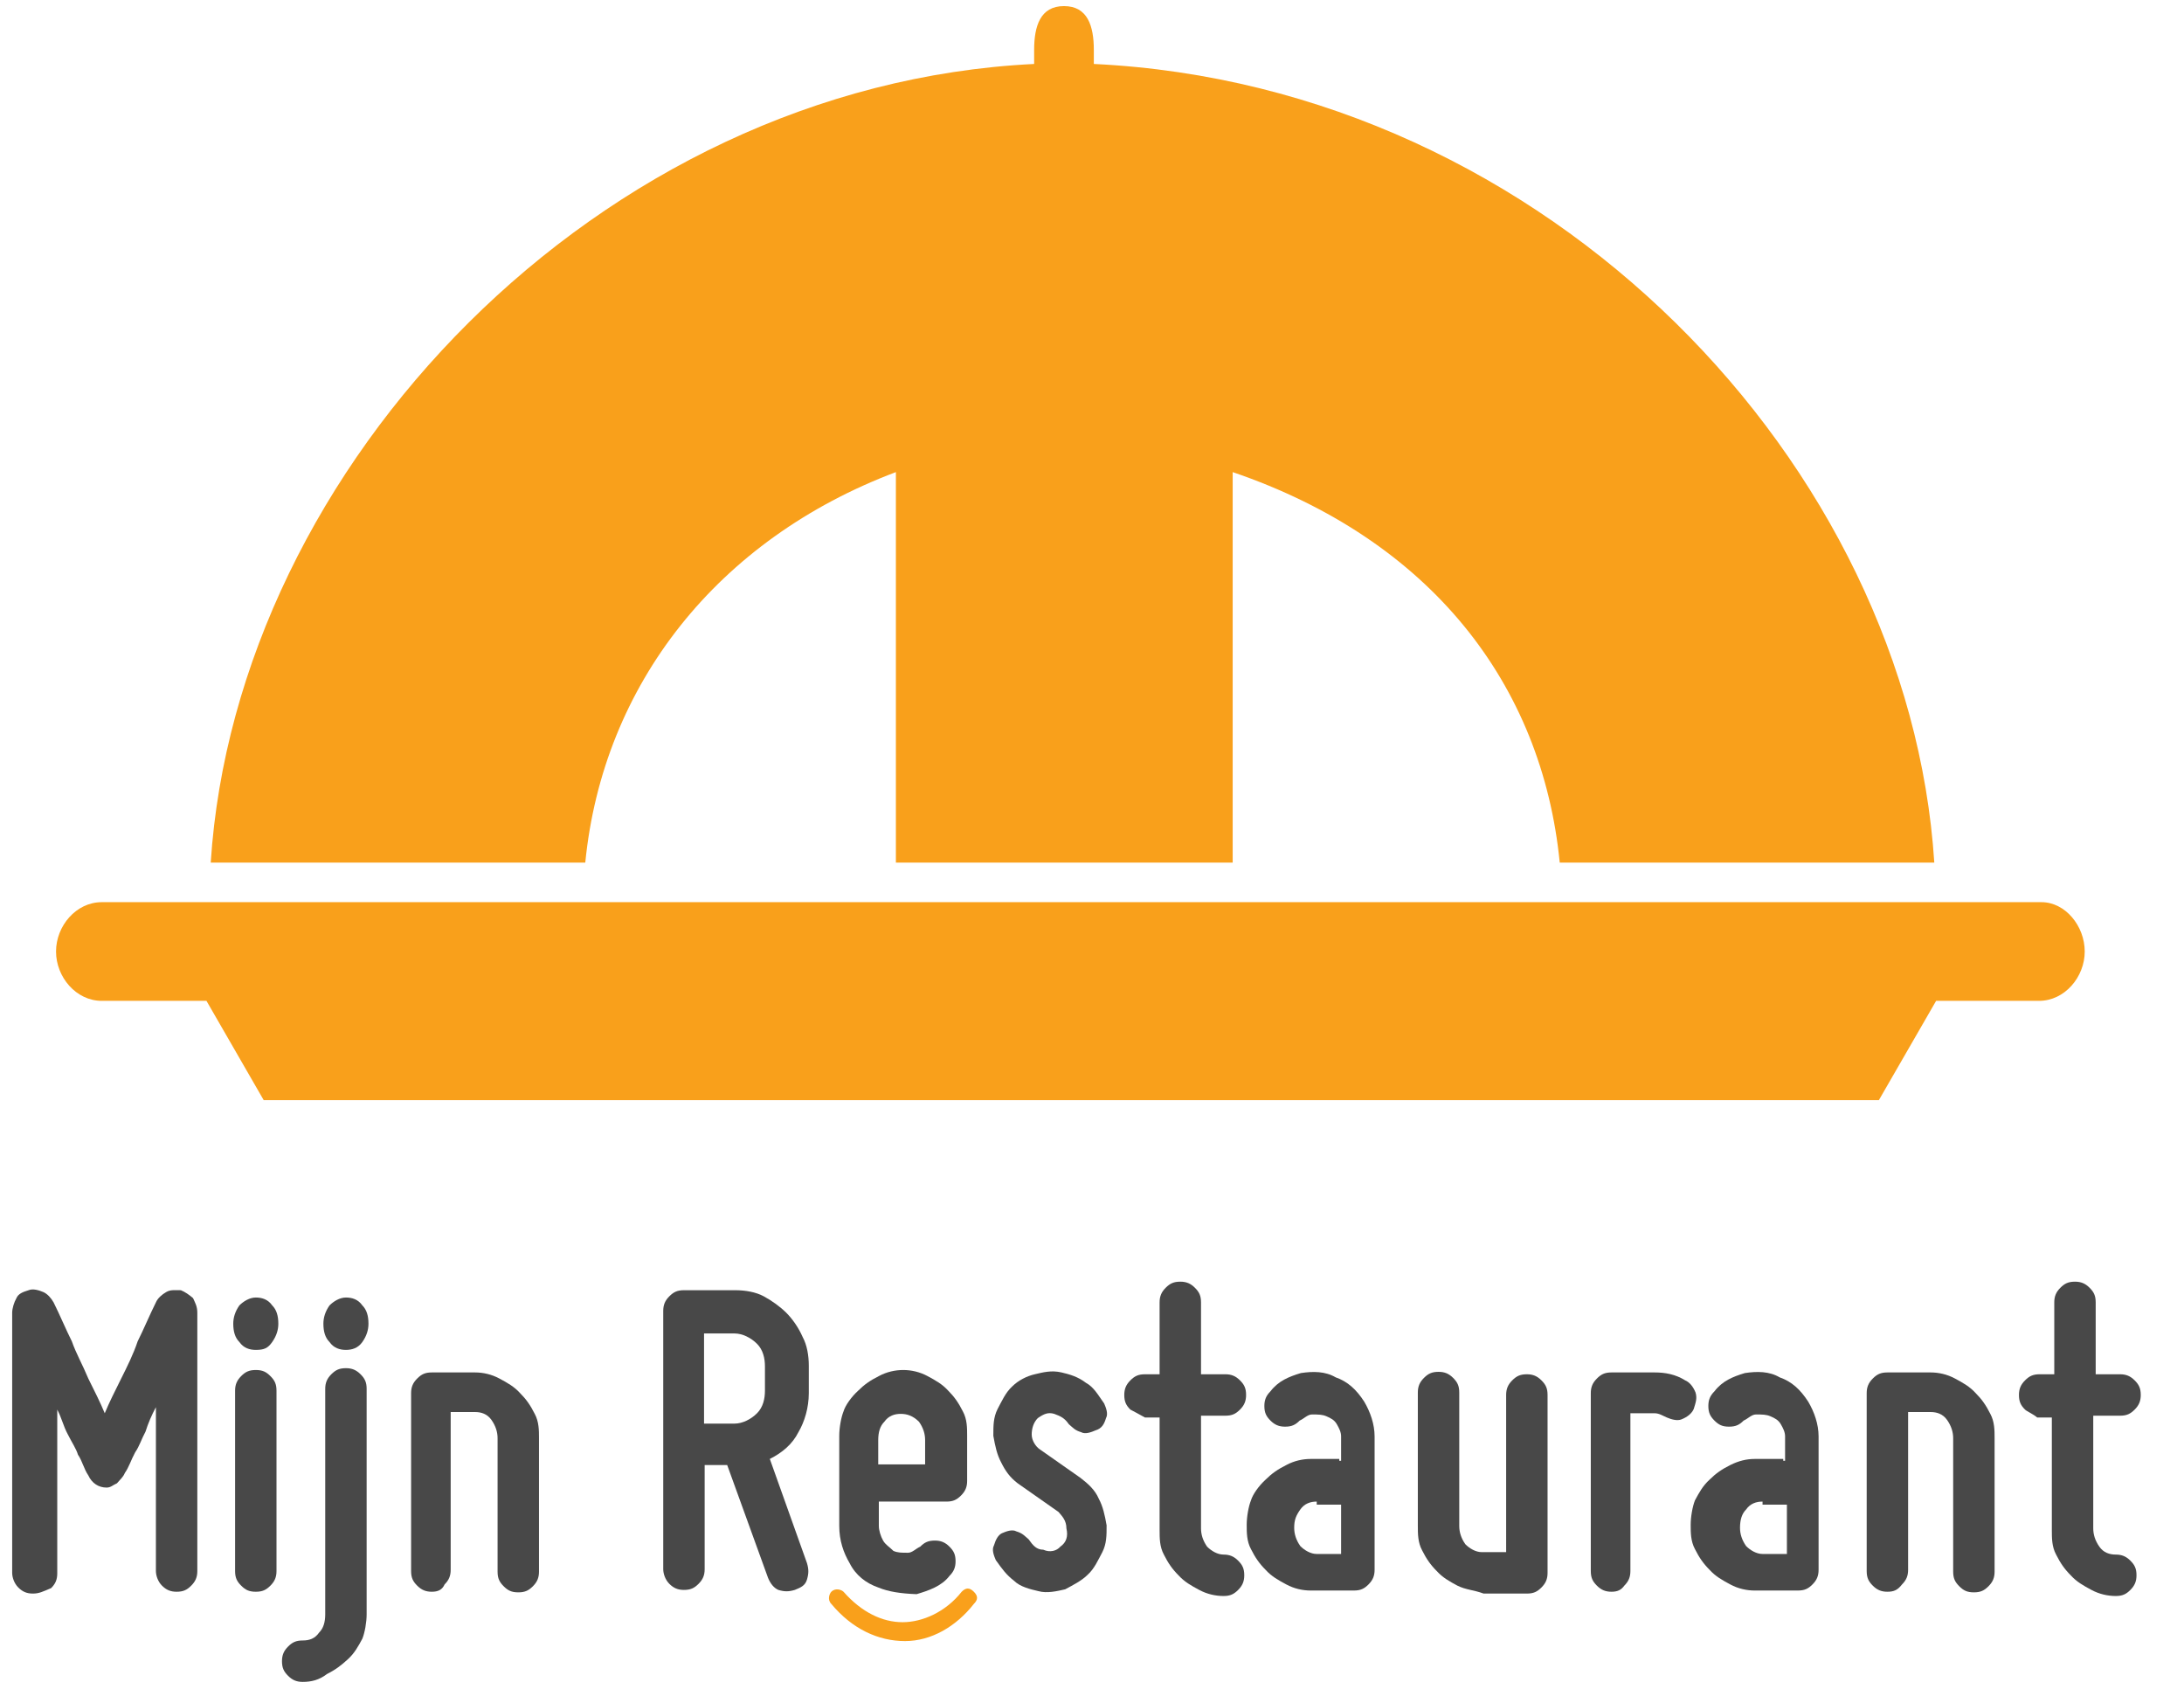 <?xml version="1.0" encoding="utf-8"?>
<!-- Generator: Adobe Illustrator 19.2.1, SVG Export Plug-In . SVG Version: 6.00 Build 0)  -->
<svg version="1.1" id="Layer_1" xmlns="http://www.w3.org/2000/svg" xmlns:xlink="http://www.w3.org/1999/xlink" x="0px" y="0px"
	 viewBox="0 0 358.6 279.6" style="enable-background:new 0 0 358.6 279.6;" xml:space="preserve">
<style type="text/css">
	.st0{fill:#F9A01B;}
	.st1{fill:#484848;}
</style>
<g>
	<g id="XMLID_273_">
		<g id="XMLID_274_">
			<path id="XMLID_275_" class="st0" d="M147.1,77.5v64.1h55.3V77.5c32.5,11.1,50.8,34.8,53.7,64.1h61.5
				c-4.2-65.1-63.1-127.5-138-131.1V8.2c0-3.9-1-7.2-4.9-7.2s-4.9,3.3-4.9,7.2v2.3C98.3,14,38.8,76.5,34.6,141.6h61.5
				C99,112.3,117.9,88.5,147.1,77.5z"/>
		</g>
		<g id="XMLID_276_">
			<path id="XMLID_277_" class="st0" d="M335.2,148.1H16.7c-4.2,0-7.5,3.9-7.5,8.1s3.3,8.1,7.5,8.1h17.2l9.4,16.3h265.2l9.4-16.3
				h16.9c4.2,0,7.5-3.9,7.5-8.1S339.1,148.1,335.2,148.1z"/>
		</g>
	</g>
	<g>
		<path class="st1" d="M5.4,261.6c-1,0-1.7-0.3-2.4-1c-0.7-0.7-1-1.7-1-2.4v-42.7c0-0.7,0.3-1.7,0.7-2.4c0.3-0.7,1-1,2-1.3
			c0.7-0.3,1.7,0,2.4,0.3s1.3,1,1.7,1.7c1,2,2,4.4,3,6.4c0.7,2,1.7,3.7,2.7,6.1c1,2,2,4,2.7,5.7c0.7-1.7,1.7-3.7,2.7-5.7
			c1-2,2-4,2.7-6.1c1-2,2-4.4,3-6.4c0.3-0.7,1-1.3,1.7-1.7s1.3-0.3,2.4-0.3c0.7,0.3,1.3,0.7,2,1.3c0.3,0.7,0.7,1.3,0.7,2.4v42.4
			c0,1-0.3,1.7-1,2.4s-1.3,1-2.4,1c-1,0-1.7-0.3-2.4-1c-0.7-0.7-1-1.7-1-2.4V231c-0.7,1.3-1.3,2.7-1.7,4c-0.7,1.3-1,2.4-1.7,3.4
			c-0.7,1.3-1,2.4-1.7,3.4c-0.3,0.7-0.7,1-1.3,1.7c-0.7,0.3-1,0.7-1.7,0.7c-1.3,0-2.4-0.7-3-2c-0.7-1-1-2.4-1.7-3.4
			c-0.3-1-1-2-1.7-3.4c-0.7-1.3-1-2.7-1.7-4v26.9c0,1-0.3,1.7-1,2.4C7,261.3,6.4,261.6,5.4,261.6z"/>
		<path class="st1" d="M42,221.6c-1,0-2-0.3-2.7-1.3c-0.7-0.7-1-1.7-1-3c0-1,0.3-2,1-3c0.7-0.7,1.7-1.3,2.7-1.3s2,0.3,2.7,1.3
			c0.7,0.7,1,1.7,1,3c0,1-0.3,2-1,3C44,221.3,43.4,221.6,42,221.6z M45.4,257.9c0,1-0.3,1.7-1,2.4s-1.3,1-2.4,1s-1.7-0.3-2.4-1
			c-0.7-0.7-1-1.3-1-2.4v-29.6c0-1,0.3-1.7,1-2.4c0.7-0.7,1.3-1,2.4-1s1.7,0.3,2.4,1c0.7,0.7,1,1.3,1,2.4V257.9z"/>
		<path class="st1" d="M49.7,276.1c-1,0-1.7-0.3-2.4-1c-0.7-0.7-1-1.3-1-2.4c0-1,0.3-1.7,1-2.4s1.3-1,2.4-1s2-0.3,2.7-1.3
			c0.7-0.7,1-1.7,1-3v-37c0-1,0.3-1.7,1-2.4c0.7-0.7,1.3-1,2.4-1c1,0,1.7,0.3,2.4,1c0.7,0.7,1,1.3,1,2.4v37c0,1.3-0.3,3-0.7,4
			c-0.7,1.3-1.3,2.4-2.4,3.4s-2,1.7-3.4,2.4C52.4,275.8,51.1,276.1,49.7,276.1z M56.8,221.6c-1,0-2-0.3-2.7-1.3c-0.7-0.7-1-1.7-1-3
			c0-1,0.3-2,1-3c0.7-0.7,1.7-1.3,2.7-1.3s2,0.3,2.7,1.3c0.7,0.7,1,1.7,1,3c0,1-0.3,2-1,3C58.8,221.3,57.8,221.6,56.8,221.6z"/>
		<path class="st1" d="M70.9,261.3c-1,0-1.7-0.3-2.4-1c-0.7-0.7-1-1.3-1-2.4v-29.2c0-1,0.3-1.7,1-2.4c0.7-0.7,1.3-1,2.4-1H78
			c1.3,0,2.7,0.3,4,1c1.3,0.7,2.4,1.3,3.4,2.4c1,1,1.7,2,2.4,3.4c0.7,1.3,0.7,2.7,0.7,4v21.9c0,1-0.3,1.7-1,2.4
			c-0.7,0.7-1.3,1-2.4,1s-1.7-0.3-2.4-1c-0.7-0.7-1-1.3-1-2.4v-21.9c0-1-0.3-2-1-3c-0.7-1-1.7-1.3-2.7-1.3h-4v25.9
			c0,1-0.3,1.7-1,2.4C72.6,261,71.9,261.3,70.9,261.3z"/>
		<path class="st1" d="M132.8,228.7c0,2.4-0.7,4.7-1.7,6.4c-1,2-2.7,3.4-4.7,4.4l6.1,17.1c0.3,1,0.3,1.7,0,2.7c-0.3,1-1,1.3-2,1.7
			c-1,0.3-1.7,0.3-2.7,0c-0.7-0.3-1.3-1-1.7-2l-6.7-18.5h-3.7v17.1c0,1-0.3,1.7-1,2.4c-0.7,0.7-1.3,1-2.4,1c-1,0-1.7-0.3-2.4-1
			c-0.7-0.7-1-1.7-1-2.4v-42.4c0-1,0.3-1.7,1-2.4c0.7-0.7,1.3-1,2.4-1h8.4c1.7,0,3.4,0.3,4.7,1c1.3,0.7,2.7,1.7,3.7,2.7
			c1,1,2,2.4,2.7,4c0.7,1.3,1,3,1,4.7C132.8,224.3,132.8,228.7,132.8,228.7z M115.6,233.7h5c1.3,0,2.7-0.7,3.7-1.7
			c1-1,1.3-2.4,1.3-3.7v-4c0-1.3-0.3-2.7-1.3-3.7c-1-1-2.4-1.7-3.7-1.7h-5V233.7z"/>
		<path class="st1" d="M144.2,260.6c-2-0.7-3.7-2-4.7-4c-1-1.7-1.7-3.7-1.7-6.1v-14.8c0-1.3,0.3-3,0.7-4c0.3-1,1.3-2.4,2.4-3.4
			c1-1,2-1.7,3.4-2.4c1.3-0.7,2.7-1,4-1c1.3,0,2.7,0.3,4,1c1.3,0.7,2.4,1.3,3.4,2.4c1,1,1.7,2,2.4,3.4c0.7,1.3,0.7,2.7,0.7,4v7.4
			c0,1-0.3,1.7-1,2.4c-0.7,0.7-1.3,1-2.4,1h-11.1v4c0,0.7,0.3,1.7,0.7,2.4s1,1,1.7,1.7c0.7,0.3,1.3,0.3,2.4,0.3c0.7,0,1.3-0.7,2-1
			c0.7-0.7,1.3-1,2.4-1c1,0,1.7,0.3,2.4,1c0.7,0.7,1,1.3,1,2.4c0,1-0.3,1.7-1,2.4c-1.3,1.7-3.4,2.4-5.4,3
			C147.9,261.6,145.9,261.3,144.2,260.6z M147.9,232.1c-1,0-2,0.3-2.7,1.3c-0.7,0.7-1,1.7-1,3v4h7.7v-4c0-1-0.3-2-1-3
			C149.9,232.4,148.9,232.1,147.9,232.1z"/>
		<path class="st1" d="M174.1,253.9c1-0.7,1.3-1.7,1-3c0-1.3-0.7-2-1.3-2.7l-6.7-4.7c-1.3-1-2-2-2.7-3.4c-0.7-1.3-1-2.7-1.3-4.4
			c0-1.7,0-3,0.7-4.4c0.7-1.3,1.3-2.7,2.4-3.7c1-1,2.4-1.7,3.7-2c1.3-0.3,2.7-0.7,4.4-0.3c1.3,0.3,2.7,0.7,4,1.7c1.3,0.7,2,2,3,3.4
			c0.3,0.7,0.7,1.7,0.3,2.4c-0.3,1-0.7,1.7-1.7,2c-0.7,0.3-1.7,0.7-2.4,0.3c-1-0.3-1.3-0.7-2-1.3c-0.7-1-1.3-1.3-2.4-1.7
			c-1-0.3-1.7,0-2.7,0.7c-0.7,0.7-1,1.7-1,2.7s0.7,2,1.3,2.4l6.7,4.7c1.3,1,2.4,2,3,3.4c0.7,1.3,1,2.7,1.3,4.4c0,1.7,0,3-0.7,4.4
			c-0.7,1.3-1.3,2.7-2.4,3.7c-1,1-2.4,1.7-3.7,2.4c-1.3,0.3-3,0.7-4.4,0.3c-1.3-0.3-3-0.7-4-1.7c-1.3-1-2-2-3-3.4
			c-0.3-0.7-0.7-1.7-0.3-2.4c0.3-1,0.7-1.7,1.3-2c0.7-0.3,1.7-0.7,2.4-0.3c1,0.3,1.3,0.7,2,1.3c0.7,1,1.3,1.7,2.4,1.7
			C172.4,254.9,173.5,254.6,174.1,253.9z"/>
		<path class="st1" d="M185.6,231.4c-0.7-0.7-1-1.3-1-2.4c0-1,0.3-1.7,1-2.4c0.7-0.7,1.3-1,2.4-1h2.4v-11.8c0-1,0.3-1.7,1-2.4
			c0.7-0.7,1.3-1,2.4-1c1,0,1.7,0.3,2.4,1c0.7,0.7,1,1.3,1,2.4v11.8h4c1,0,1.7,0.3,2.4,1c0.7,0.7,1,1.3,1,2.4c0,1-0.3,1.7-1,2.4
			c-0.7,0.7-1.3,1-2.4,1h-4v18.5c0,1,0.3,2,1,3c0.7,0.7,1.7,1.3,2.7,1.3c1,0,1.7,0.3,2.4,1c0.7,0.7,1,1.3,1,2.4c0,1-0.3,1.7-1,2.4
			c-0.7,0.7-1.3,1-2.4,1c-1.3,0-2.7-0.3-4-1c-1.3-0.7-2.4-1.3-3.4-2.4c-1-1-1.7-2-2.4-3.4c-0.7-1.3-0.7-2.7-0.7-4v-18.5h-2.4
			C186.9,232.1,186.2,231.7,185.6,231.4z"/>
		<path class="st1" d="M220.2,239.8v-4c0-0.7-0.3-1.3-0.7-2s-1-1-1.7-1.3s-1.3-0.3-2.4-0.3c-0.7,0-1.3,0.7-2,1c-0.7,0.7-1.3,1-2.4,1
			c-1,0-1.7-0.3-2.4-1c-0.7-0.7-1-1.3-1-2.4c0-1,0.3-1.7,1-2.4c1.3-1.7,3-2.4,5-3c2-0.3,4-0.3,5.7,0.7c2,0.7,3.4,2,4.7,4
			c1,1.7,1.7,3.7,1.7,5.7v21.9c0,1-0.3,1.7-1,2.4c-0.7,0.7-1.3,1-2.4,1h-7.1c-1.3,0-2.7-0.3-4-1c-1.3-0.7-2.4-1.3-3.4-2.4
			c-1-1-1.7-2-2.4-3.4c-0.7-1.3-0.7-2.7-0.7-4c0-1.3,0.3-3,0.7-4c0.3-1,1.3-2.4,2.4-3.4c1-1,2-1.7,3.4-2.4c1.3-0.7,2.7-1,4-1h4.7
			V239.8z M216.2,246.5c-1,0-2,0.3-2.7,1.3c-0.7,1-1,1.7-1,3c0,1,0.3,2,1,3c0.7,0.7,1.7,1.3,2.7,1.3h4v-8.1h-4V246.5z"/>
		<path class="st1" d="M239.3,260.3c-1.3-0.7-2.4-1.3-3.4-2.4c-1-1-1.7-2-2.4-3.4c-0.7-1.3-0.7-2.7-0.7-4v-21.9c0-1,0.3-1.7,1-2.4
			c0.7-0.7,1.3-1,2.4-1c1,0,1.7,0.3,2.4,1c0.7,0.7,1,1.3,1,2.4v21.9c0,1,0.3,2,1,3c0.7,0.7,1.7,1.3,2.7,1.3h4V229c0-1,0.3-1.7,1-2.4
			c0.7-0.7,1.3-1,2.4-1c1,0,1.7,0.3,2.4,1c0.7,0.7,1,1.3,1,2.4v29.2c0,1-0.3,1.7-1,2.4c-0.7,0.7-1.3,1-2.4,1h-7.1
			C242,261,240.7,261,239.3,260.3z"/>
		<path class="st1" d="M264.6,261.3c-1,0-1.7-0.3-2.4-1c-0.7-0.7-1-1.3-1-2.4v-29.2c0-1,0.3-1.7,1-2.4c0.7-0.7,1.3-1,2.4-1h7.1
			c1.7,0,3.4,0.3,5,1.3c0.7,0.3,1.3,1,1.7,2c0.3,1,0,1.7-0.3,2.7c-0.3,0.7-1,1.3-2,1.7c-0.7,0.3-1.7,0-2.4-0.3s-1.3-0.7-2-0.7h-4
			v25.9c0,1-0.3,1.7-1,2.4C266.2,261,265.6,261.3,264.6,261.3z"/>
		<path class="st1" d="M293.1,239.8v-4c0-0.7-0.3-1.3-0.7-2s-1-1-1.7-1.3s-1.3-0.3-2.4-0.3c-0.7,0-1.3,0.7-2,1c-0.7,0.7-1.3,1-2.4,1
			s-1.7-0.3-2.4-1c-0.7-0.7-1-1.3-1-2.4c0-1,0.3-1.7,1-2.4c1.3-1.7,3-2.4,5-3c2-0.3,4-0.3,5.7,0.7c2,0.7,3.4,2,4.7,4
			c1,1.7,1.7,3.7,1.7,5.7v21.9c0,1-0.3,1.7-1,2.4c-0.7,0.7-1.3,1-2.4,1h-7.1c-1.3,0-2.7-0.3-4-1c-1.3-0.7-2.4-1.3-3.4-2.4
			c-1-1-1.7-2-2.4-3.4c-0.7-1.3-0.7-2.7-0.7-4c0-1.3,0.3-3,0.7-4c0.7-1.3,1.3-2.4,2.4-3.4c1-1,2-1.7,3.4-2.4s2.7-1,4-1h4.7V239.8z
			 M289.4,246.5c-1,0-2,0.3-2.7,1.3c-0.7,0.7-1,1.7-1,3c0,1,0.3,2,1,3c0.7,0.7,1.7,1.3,2.7,1.3h4v-8.1h-4V246.5z"/>
		<path class="st1" d="M309.9,261.3c-1,0-1.7-0.3-2.4-1c-0.7-0.7-1-1.3-1-2.4v-29.2c0-1,0.3-1.7,1-2.4c0.7-0.7,1.3-1,2.4-1h7.1
			c1.3,0,2.7,0.3,4,1c1.3,0.7,2.4,1.3,3.4,2.4c1,1,1.7,2,2.4,3.4c0.7,1.3,0.7,2.7,0.7,4v21.9c0,1-0.3,1.7-1,2.4
			c-0.7,0.7-1.3,1-2.4,1s-1.7-0.3-2.4-1c-0.7-0.7-1-1.3-1-2.4v-21.9c0-1-0.3-2-1-3c-0.7-1-1.7-1.3-2.7-1.3h-3.7v25.9
			c0,1-0.3,1.7-1,2.4C311.6,261,311,261.3,309.9,261.3z"/>
		<path class="st1" d="M332.5,231.4c-0.7-0.7-1-1.3-1-2.4c0-1,0.3-1.7,1-2.4s1.3-1,2.4-1h2.4v-11.8c0-1,0.3-1.7,1-2.4s1.3-1,2.4-1
			c1,0,1.7,0.3,2.4,1c0.7,0.7,1,1.3,1,2.4v11.8h4c1,0,1.7,0.3,2.4,1c0.7,0.7,1,1.3,1,2.4c0,1-0.3,1.7-1,2.4s-1.3,1-2.4,1h-4.4v18.5
			c0,1,0.3,2,1,3c0.7,1,1.7,1.3,2.7,1.3s1.7,0.3,2.4,1c0.7,0.7,1,1.3,1,2.4c0,1-0.3,1.7-1,2.4s-1.3,1-2.4,1c-1.3,0-2.7-0.3-4-1
			s-2.4-1.3-3.4-2.4c-1-1-1.7-2-2.4-3.4c-0.7-1.3-0.7-2.7-0.7-4v-18.5h-2.4C333.8,232.1,332.8,231.7,332.5,231.4z"/>
	</g>
	<g id="XMLID_278_">
		<path id="XMLID_279_" class="st0" d="M148.6,269.4c-4.4,0-8.7-2-12.1-6.1c-0.7-0.7-0.3-1.7,0-2c0.7-0.7,1.7-0.3,2,0
			c3,3.4,6.4,5,9.7,5s7.1-1.7,9.7-5c0.7-0.7,1.3-0.7,2,0c0.7,0.7,0.7,1.3,0,2C157,267,152.9,269.4,148.6,269.4z"/>
	</g>
</g>
</svg>
